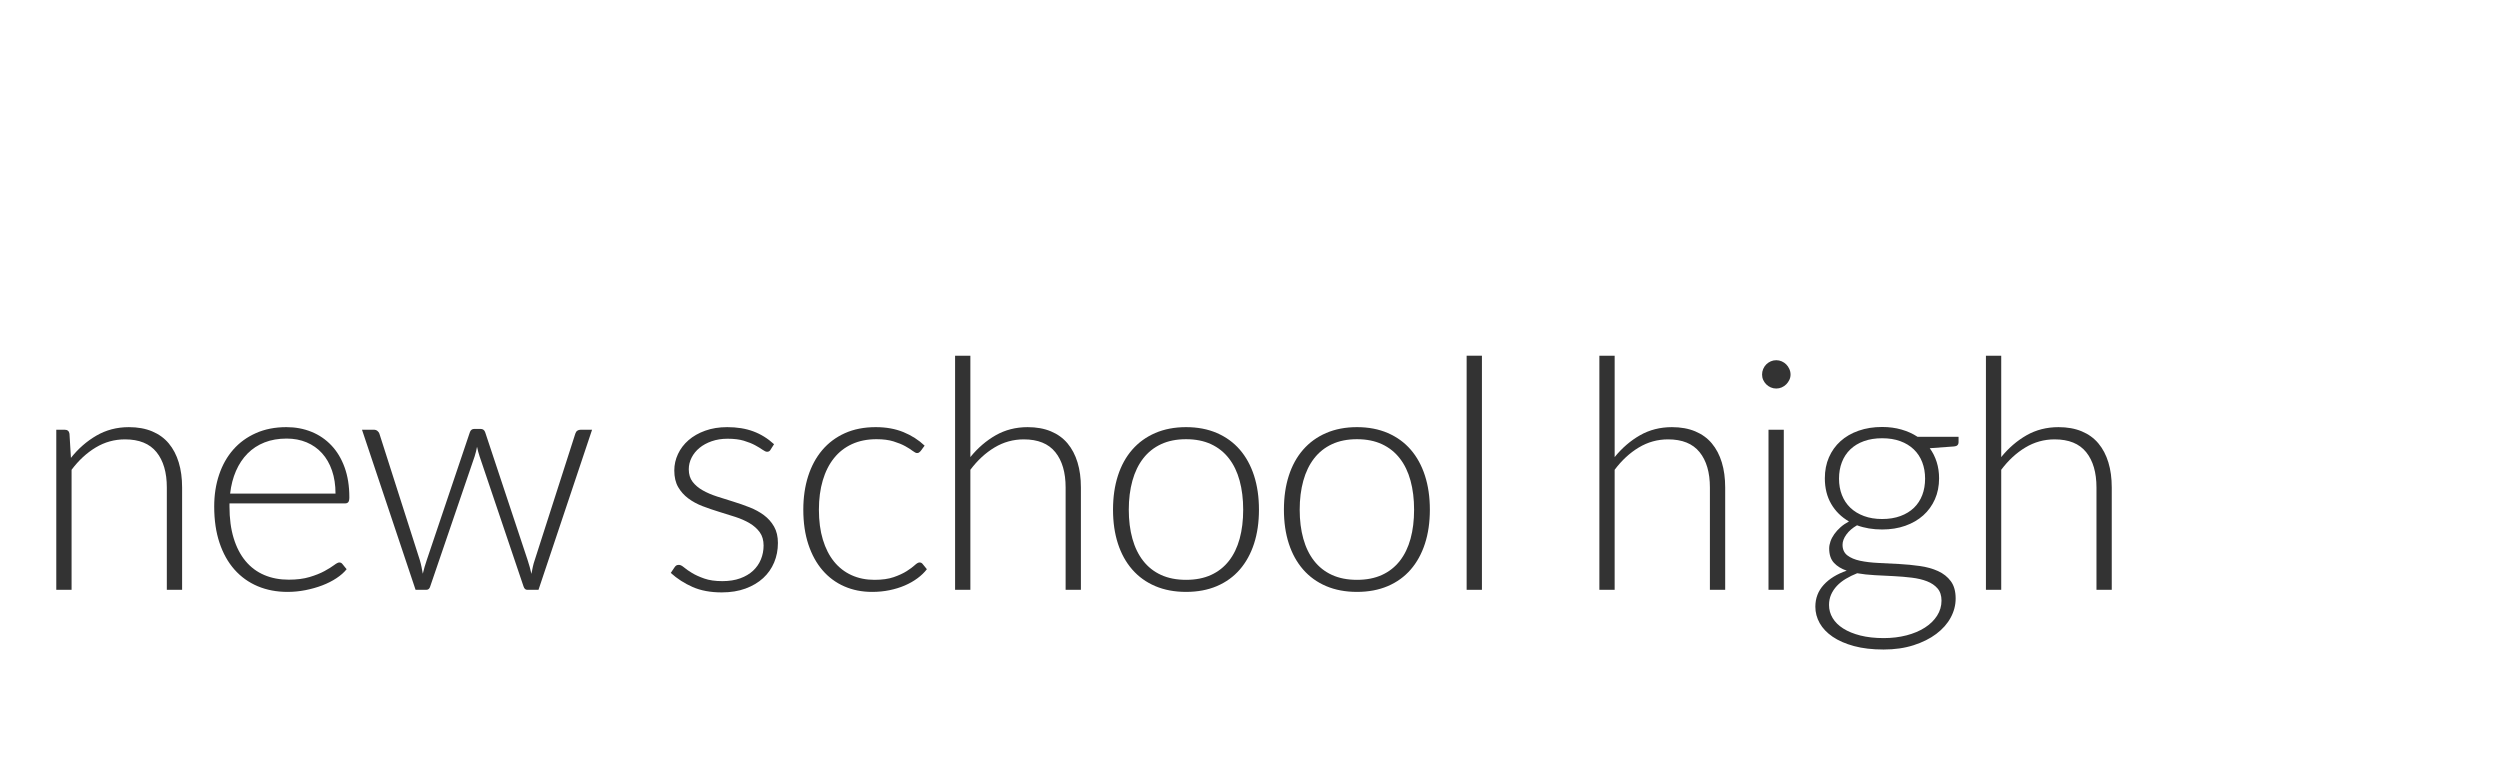 <?xml version="1.0" encoding="utf-8"?>
<!-- Generator: Adobe Illustrator 16.0.0, SVG Export Plug-In . SVG Version: 6.00 Build 0)  -->
<!DOCTYPE svg PUBLIC "-//W3C//DTD SVG 1.1//EN" "http://www.w3.org/Graphics/SVG/1.1/DTD/svg11.dtd">
<svg version="1.1" id="Layer_1" xmlns="http://www.w3.org/2000/svg" xmlns:xlink="http://www.w3.org/1999/xlink" x="0px" y="0px"
	 width="423.021px" height="130.936px" viewBox="0 0 423.021 130.936" enable-background="new 0 0 423.021 130.936"
	 xml:space="preserve">
<g>
	<path fill="#333333" d="M9.524,99.802v-27.09h1.416c0.472,0,0.745,0.228,0.817,0.68l0.245,4.085
		c1.235-1.561,2.673-2.817,4.315-3.771c1.642-0.952,3.472-1.43,5.486-1.43c1.488,0,2.799,0.236,3.934,0.709
		c1.134,0.473,2.073,1.152,2.817,2.041c0.744,0.891,1.308,1.961,1.688,3.214c0.382,1.252,0.572,2.667,0.572,4.247v17.315h-2.586
		V82.486c0-2.541-0.581-4.534-1.742-5.976c-1.163-1.443-2.94-2.165-5.337-2.165c-1.779,0-3.431,0.458-4.955,1.375
		s-2.886,2.174-4.083,3.771v20.311H9.524z"/>
	<path fill="#333333" d="M48.467,72.275c1.524,0,2.936,0.265,4.233,0.79c1.298,0.527,2.424,1.294,3.376,2.301
		c0.953,1.007,1.698,2.246,2.233,3.716c0.535,1.472,0.803,3.158,0.803,5.064c0,0.399-0.06,0.672-0.177,0.816
		c-0.118,0.146-0.304,0.219-0.558,0.219H38.83v0.518c0,2.031,0.235,3.821,0.708,5.363c0.472,1.542,1.144,2.836,2.015,3.879
		c0.871,1.044,1.924,1.829,3.159,2.355c1.234,0.526,2.613,0.789,4.138,0.789c1.361,0,2.541-0.148,3.54-0.449
		c0.998-0.299,1.837-0.635,2.518-1.007c0.681-0.371,1.221-0.708,1.62-1.007c0.399-0.301,0.69-0.449,0.871-0.449
		c0.236,0,0.417,0.091,0.545,0.271l0.708,0.871c-0.436,0.546-1.012,1.053-1.729,1.524c-0.717,0.474-1.516,0.877-2.396,1.213
		c-0.88,0.335-1.825,0.603-2.832,0.803c-1.008,0.199-2.019,0.299-3.036,0.299c-1.852,0-3.54-0.322-5.064-0.966
		c-1.524-0.645-2.833-1.584-3.925-2.818c-1.091-1.233-1.936-2.744-2.531-4.534c-0.597-1.786-0.895-3.832-0.895-6.138
		c0-1.943,0.277-3.735,0.831-5.378c0.553-1.643,1.352-3.058,2.396-4.247c1.043-1.188,2.323-2.119,3.839-2.79
		C44.823,72.612,46.543,72.275,48.467,72.275z M48.507,74.21c-1.395,0-2.646,0.217-3.751,0.653
		c-1.105,0.435-2.062,1.062-2.868,1.878s-1.458,1.797-1.957,2.941c-0.499,1.143-0.83,2.422-0.992,3.839h17.833
		c0-1.452-0.199-2.755-0.597-3.907c-0.399-1.153-0.961-2.128-1.686-2.928c-0.725-0.799-1.595-1.411-2.61-1.838
		C50.862,74.423,49.739,74.21,48.507,74.21z"/>
	<path fill="#333333" d="M61.252,72.712h1.987c0.254,0,0.463,0.067,0.626,0.204c0.164,0.136,0.272,0.285,0.327,0.449l6.833,21.372
		c0.126,0.418,0.227,0.817,0.3,1.197c0.072,0.382,0.145,0.764,0.217,1.145c0.091-0.381,0.19-0.763,0.3-1.145
		c0.109-0.38,0.235-0.779,0.381-1.197l7.27-21.562c0.126-0.399,0.381-0.599,0.762-0.599h1.062c0.399,0,0.663,0.199,0.79,0.599
		l7.16,21.562c0.272,0.817,0.49,1.607,0.653,2.368c0.072-0.381,0.15-0.766,0.231-1.156c0.083-0.39,0.195-0.794,0.341-1.212
		l6.86-21.372c0.145-0.437,0.454-0.653,0.926-0.653h1.906l-9.066,27.09h-1.906c-0.291,0-0.5-0.19-0.626-0.572L81.154,77.23
		c-0.091-0.271-0.172-0.544-0.245-0.816c-0.073-0.271-0.136-0.544-0.19-0.816c-0.055,0.272-0.114,0.545-0.177,0.816
		c-0.064,0.272-0.141,0.545-0.231,0.816l-7.515,21.999c-0.109,0.382-0.327,0.572-0.653,0.572h-1.825L61.252,72.712z"/>
	<path fill="#333333" d="M130.405,76.061c-0.127,0.255-0.327,0.382-0.599,0.382c-0.201,0-0.459-0.114-0.776-0.342
		c-0.318-0.226-0.735-0.48-1.252-0.761c-0.517-0.281-1.153-0.536-1.905-0.764c-0.753-0.227-1.675-0.34-2.764-0.34
		c-0.98,0-1.875,0.141-2.682,0.423c-0.808,0.281-1.498,0.658-2.07,1.13c-0.571,0.472-1.017,1.021-1.333,1.647
		c-0.318,0.625-0.476,1.283-0.476,1.973c0,0.854,0.217,1.562,0.653,2.124s1.008,1.045,1.715,1.442
		c0.708,0.4,1.511,0.745,2.409,1.035c0.898,0.291,1.82,0.581,2.764,0.871c0.944,0.291,1.865,0.613,2.763,0.967
		s1.702,0.794,2.41,1.32c0.708,0.526,1.28,1.171,1.715,1.933c0.436,0.764,0.653,1.688,0.653,2.777c0,1.18-0.213,2.278-0.64,3.295
		s-1.043,1.896-1.852,2.641c-0.807,0.743-1.801,1.334-2.981,1.77c-1.18,0.436-2.522,0.654-4.029,0.654
		c-1.905,0-3.548-0.305-4.928-0.913c-1.38-0.607-2.614-1.401-3.703-2.382l0.626-0.926c0.091-0.145,0.191-0.254,0.299-0.327
		c0.11-0.072,0.263-0.109,0.463-0.109c0.236,0,0.526,0.146,0.872,0.437c0.344,0.29,0.793,0.604,1.347,0.939
		c0.554,0.335,1.244,0.648,2.07,0.938c0.826,0.291,1.847,0.437,3.063,0.437c1.143,0,2.151-0.16,3.021-0.477
		c0.871-0.317,1.597-0.75,2.178-1.294c0.581-0.544,1.021-1.185,1.321-1.919c0.299-0.735,0.449-1.512,0.449-2.328
		c0-0.907-0.218-1.66-0.653-2.259c-0.436-0.601-1.008-1.107-1.715-1.526c-0.708-0.417-1.511-0.771-2.41-1.062
		c-0.898-0.29-1.824-0.58-2.777-0.871c-0.953-0.29-1.879-0.607-2.777-0.952c-0.898-0.345-1.702-0.781-2.409-1.308
		s-1.28-1.166-1.715-1.919s-0.654-1.691-0.654-2.818c0-0.961,0.208-1.887,0.626-2.777c0.417-0.889,1.012-1.669,1.783-2.341
		c0.771-0.671,1.711-1.206,2.818-1.605c1.107-0.399,2.35-0.601,3.729-0.601c1.651,0,3.118,0.236,4.397,0.709
		c1.28,0.473,2.455,1.197,3.526,2.178L130.405,76.061z"/>
	<path fill="#333333" d="M155.773,76.333c-0.091,0.091-0.177,0.169-0.259,0.23c-0.081,0.065-0.195,0.097-0.34,0.097
		c-0.182,0-0.432-0.123-0.749-0.368c-0.318-0.244-0.739-0.512-1.266-0.804c-0.527-0.289-1.185-0.557-1.974-0.803
		c-0.79-0.245-1.747-0.368-2.873-0.368c-1.561,0-2.945,0.278-4.151,0.831c-1.208,0.555-2.224,1.348-3.05,2.383
		s-1.457,2.287-1.892,3.757s-0.654,3.122-0.654,4.955c0,1.906,0.223,3.594,0.668,5.063c0.444,1.471,1.075,2.709,1.892,3.717
		c0.816,1.008,1.805,1.775,2.968,2.302c1.161,0.526,2.45,0.788,3.866,0.788c1.307,0,2.4-0.154,3.281-0.463
		c0.88-0.308,1.606-0.644,2.178-1.008c0.571-0.361,1.024-0.697,1.361-1.007c0.336-0.309,0.604-0.462,0.803-0.462
		c0.236,0,0.417,0.091,0.545,0.271l0.708,0.871c-0.418,0.546-0.944,1.053-1.58,1.524c-0.635,0.474-1.352,0.882-2.15,1.226
		c-0.799,0.345-1.665,0.612-2.6,0.803c-0.936,0.191-1.911,0.286-2.927,0.286c-1.725,0-3.299-0.312-4.724-0.939
		c-1.425-0.625-2.65-1.533-3.675-2.722c-1.025-1.189-1.824-2.646-2.396-4.37c-0.571-1.724-0.857-3.685-0.857-5.881
		c0-2.068,0.273-3.957,0.817-5.663c0.545-1.705,1.338-3.177,2.382-4.411c1.044-1.233,2.323-2.191,3.838-2.872
		c1.516-0.68,3.254-1.021,5.214-1.021c1.761,0,3.326,0.282,4.697,0.845c1.37,0.563,2.563,1.325,3.58,2.287L155.773,76.333z"/>
	<path fill="#333333" d="M161.608,99.802V60.188h2.587V77.34c1.252-1.542,2.682-2.772,4.287-3.689
		c1.607-0.915,3.408-1.375,5.405-1.375c1.488,0,2.799,0.236,3.934,0.709c1.134,0.473,2.073,1.152,2.818,2.041
		c0.744,0.891,1.307,1.961,1.688,3.214c0.381,1.252,0.571,2.667,0.571,4.247v17.315h-2.586V82.486c0-2.541-0.581-4.534-1.742-5.976
		c-1.162-1.443-2.94-2.165-5.337-2.165c-1.779,0-3.43,0.458-4.955,1.375c-1.524,0.917-2.886,2.174-4.083,3.771v20.311H161.608z"/>
	<path fill="#333333" d="M200.694,72.275c1.941,0,3.68,0.333,5.213,0.995c1.534,0.663,2.828,1.602,3.88,2.817
		c1.052,1.217,1.855,2.682,2.41,4.397c0.553,1.715,0.83,3.635,0.83,5.758c0,2.124-0.277,4.038-0.83,5.745
		c-0.555,1.706-1.357,3.167-2.41,4.383c-1.053,1.217-2.347,2.151-3.88,2.805c-1.533,0.652-3.271,0.979-5.213,0.979
		c-1.943,0-3.681-0.327-5.214-0.979c-1.534-0.653-2.832-1.588-3.894-2.805c-1.062-1.216-1.87-2.677-2.423-4.383
		c-0.554-1.707-0.831-3.621-0.831-5.745c0-2.123,0.277-4.043,0.831-5.758c0.553-1.716,1.361-3.181,2.423-4.397
		c1.062-1.216,2.359-2.154,3.894-2.817C197.013,72.608,198.75,72.275,200.694,72.275z M200.694,98.113
		c1.615,0,3.026-0.277,4.233-0.83c1.207-0.553,2.214-1.349,3.021-2.382c0.808-1.035,1.412-2.283,1.811-3.744
		c0.399-1.461,0.599-3.1,0.599-4.914c0-1.796-0.2-3.431-0.599-4.9c-0.399-1.472-1.003-2.727-1.811-3.771s-1.815-1.847-3.021-2.41
		c-1.208-0.562-2.619-0.845-4.233-0.845c-1.616,0-3.027,0.282-4.234,0.845c-1.207,0.563-2.215,1.366-3.022,2.41
		c-0.808,1.044-1.416,2.299-1.824,3.771c-0.408,1.47-0.613,3.104-0.613,4.9c0,1.814,0.205,3.453,0.613,4.914
		s1.016,2.709,1.824,3.744c0.808,1.033,1.815,1.829,3.022,2.382S199.078,98.113,200.694,98.113z"/>
	<path fill="#333333" d="M229.612,72.275c1.941,0,3.68,0.333,5.213,0.995c1.533,0.663,2.827,1.602,3.881,2.817
		c1.051,1.217,1.854,2.682,2.408,4.397c0.554,1.715,0.831,3.635,0.831,5.758c0,2.124-0.277,4.038-0.831,5.745
		c-0.554,1.706-1.357,3.167-2.408,4.383c-1.054,1.217-2.348,2.151-3.881,2.805c-1.533,0.652-3.271,0.979-5.213,0.979
		c-1.943,0-3.681-0.327-5.215-0.979c-1.533-0.653-2.831-1.588-3.893-2.805c-1.062-1.216-1.87-2.677-2.423-4.383
		c-0.554-1.707-0.831-3.621-0.831-5.745c0-2.123,0.277-4.043,0.831-5.758c0.553-1.716,1.36-3.181,2.423-4.397
		c1.062-1.216,2.359-2.154,3.893-2.817C225.932,72.608,227.669,72.275,229.612,72.275z M229.612,98.113
		c1.614,0,3.025-0.277,4.233-0.83c1.206-0.553,2.214-1.349,3.021-2.382c0.808-1.035,1.411-2.283,1.811-3.744s0.599-3.1,0.599-4.914
		c0-1.796-0.199-3.431-0.599-4.9c-0.399-1.472-1.003-2.727-1.811-3.771s-1.815-1.847-3.021-2.41
		c-1.208-0.562-2.619-0.845-4.233-0.845c-1.617,0-3.027,0.282-4.234,0.845c-1.207,0.563-2.215,1.366-3.021,2.41
		c-0.809,1.044-1.416,2.299-1.824,3.771c-0.408,1.47-0.613,3.104-0.613,4.9c0,1.814,0.205,3.453,0.613,4.914
		s1.016,2.709,1.824,3.744c0.807,1.033,1.814,1.829,3.021,2.382S227.995,98.113,229.612,98.113z"/>
	<path fill="#333333" d="M250.755,60.188v39.613h-2.588V60.188H250.755z"/>
	<path fill="#333333" d="M270.627,99.802V60.188h2.587V77.34c1.252-1.542,2.682-2.772,4.287-3.689
		c1.607-0.915,3.408-1.375,5.405-1.375c1.488,0,2.799,0.236,3.935,0.709c1.133,0.473,2.072,1.152,2.816,2.041
		c0.744,0.891,1.308,1.961,1.688,3.214c0.382,1.252,0.571,2.667,0.571,4.247v17.315h-2.586V82.486c0-2.541-0.581-4.534-1.742-5.976
		c-1.162-1.443-2.939-2.165-5.336-2.165c-1.779,0-3.432,0.458-4.955,1.375c-1.525,0.917-2.887,2.174-4.084,3.771v20.311H270.627z"/>
	<path fill="#333333" d="M302.976,63.374c0,0.326-0.068,0.63-0.204,0.912c-0.136,0.281-0.312,0.53-0.53,0.748
		c-0.219,0.218-0.473,0.391-0.763,0.518s-0.599,0.19-0.926,0.19s-0.636-0.063-0.925-0.19c-0.291-0.127-0.545-0.3-0.764-0.518
		c-0.217-0.218-0.39-0.467-0.517-0.748c-0.128-0.282-0.19-0.586-0.19-0.912c0-0.327,0.062-0.641,0.19-0.939
		c0.127-0.3,0.3-0.559,0.517-0.776c0.219-0.217,0.473-0.391,0.764-0.518c0.289-0.127,0.598-0.19,0.925-0.19s0.636,0.063,0.926,0.19
		s0.544,0.301,0.763,0.518c0.218,0.218,0.395,0.477,0.53,0.776C302.907,62.733,302.976,63.047,302.976,63.374z M301.833,72.712
		v27.09h-2.588v-27.09H301.833z"/>
	<path fill="#333333" d="M318.473,72.249c1.179,0,2.272,0.145,3.28,0.437c1.008,0.289,1.91,0.697,2.709,1.224h6.943v0.899
		c0,0.454-0.255,0.698-0.763,0.734l-4.112,0.299c0.508,0.691,0.899,1.467,1.172,2.329c0.271,0.862,0.408,1.783,0.408,2.763
		c0,1.307-0.236,2.491-0.708,3.553c-0.472,1.062-1.13,1.97-1.974,2.723c-0.845,0.754-1.855,1.34-3.036,1.757
		c-1.18,0.418-2.486,0.627-3.92,0.627c-1.562,0-2.978-0.236-4.247-0.708c-0.763,0.435-1.361,0.952-1.797,1.551
		s-0.654,1.18-0.654,1.743c0,0.781,0.272,1.38,0.817,1.797c0.544,0.417,1.266,0.722,2.164,0.912s1.924,0.312,3.077,0.367
		c1.152,0.055,2.322,0.113,3.512,0.177c1.188,0.064,2.359,0.178,3.512,0.341c1.152,0.162,2.179,0.449,3.077,0.857
		c0.897,0.408,1.62,0.98,2.164,1.715c0.545,0.735,0.817,1.711,0.817,2.927c0,1.125-0.282,2.206-0.845,3.24
		c-0.563,1.035-1.374,1.951-2.437,2.75c-1.062,0.799-2.346,1.438-3.853,1.919c-1.507,0.481-3.194,0.722-5.063,0.722
		c-1.906,0-3.576-0.195-5.01-0.585c-1.434-0.391-2.637-0.917-3.607-1.579c-0.971-0.663-1.701-1.431-2.191-2.301
		c-0.49-0.871-0.735-1.797-0.735-2.777c0-1.435,0.472-2.668,1.416-3.703c0.943-1.033,2.241-1.832,3.893-2.396
		c-0.907-0.309-1.629-0.753-2.164-1.333c-0.535-0.582-0.804-1.389-0.804-2.424c0-0.382,0.072-0.779,0.219-1.198
		c0.145-0.417,0.362-0.831,0.652-1.239c0.291-0.408,0.641-0.794,1.049-1.156c0.408-0.363,0.885-0.69,1.43-0.98
		c-1.289-0.743-2.293-1.732-3.009-2.968c-0.718-1.234-1.075-2.676-1.075-4.329c0-1.306,0.23-2.49,0.693-3.552
		s1.117-1.975,1.961-2.737c0.844-0.762,1.865-1.352,3.062-1.769C315.696,72.457,317.021,72.249,318.473,72.249z M328.519,101.626
		c0-0.853-0.223-1.539-0.668-2.057c-0.444-0.516-1.038-0.92-1.783-1.211c-0.744-0.29-1.602-0.494-2.572-0.612
		s-1.987-0.204-3.049-0.259c-1.062-0.055-2.129-0.109-3.199-0.162c-1.07-0.055-2.068-0.165-2.994-0.327
		c-0.69,0.272-1.33,0.584-1.92,0.939c-0.59,0.353-1.094,0.752-1.512,1.197c-0.417,0.445-0.744,0.935-0.98,1.47
		c-0.235,0.535-0.354,1.121-0.354,1.757c0,0.799,0.205,1.538,0.613,2.218c0.408,0.682,1.008,1.271,1.797,1.771
		s1.756,0.895,2.898,1.185c1.145,0.289,2.461,0.436,3.949,0.436c1.379,0,2.662-0.155,3.852-0.463
		c1.189-0.309,2.223-0.745,3.104-1.307c0.881-0.563,1.57-1.235,2.07-2.016C328.269,103.404,328.519,102.552,328.519,101.626z
		 M318.473,87.822c1.161,0,2.196-0.168,3.103-0.504c0.908-0.336,1.671-0.803,2.288-1.401c0.616-0.6,1.084-1.316,1.401-2.152
		c0.317-0.834,0.477-1.759,0.477-2.776c0-1.016-0.162-1.946-0.489-2.791c-0.327-0.844-0.804-1.565-1.431-2.164
		c-0.625-0.6-1.389-1.062-2.286-1.389c-0.898-0.327-1.919-0.489-3.062-0.489s-2.169,0.162-3.077,0.489
		c-0.907,0.326-1.674,0.789-2.301,1.389c-0.625,0.599-1.102,1.32-1.429,2.164c-0.327,0.845-0.49,1.775-0.49,2.791
		c0,1.018,0.163,1.942,0.49,2.776c0.327,0.836,0.804,1.553,1.429,2.152c0.627,0.599,1.394,1.065,2.301,1.401
		C316.304,87.654,317.329,87.822,318.473,87.822z"/>
	<path fill="#333333" d="M336.036,99.802V60.188h2.588V77.34c1.252-1.542,2.682-2.772,4.287-3.689
		c1.606-0.915,3.408-1.375,5.404-1.375c1.488,0,2.8,0.236,3.935,0.709c1.134,0.473,2.073,1.152,2.817,2.041
		c0.744,0.891,1.308,1.961,1.688,3.214c0.383,1.252,0.572,2.667,0.572,4.247v17.315h-2.586V82.486c0-2.541-0.582-4.534-1.742-5.976
		c-1.162-1.443-2.94-2.165-5.337-2.165c-1.778,0-3.431,0.458-4.955,1.375s-2.886,2.174-4.083,3.771v20.311H336.036z"/>
</g>
<g>
</g>
<g>
</g>
<g>
</g>
<g>
</g>
<g>
</g>
<g>
</g>
<g>
</g>
<g>
</g>
<g>
</g>
<g>
</g>
<g>
</g>
<g>
</g>
<g>
</g>
<g>
</g>
<g>
</g>
</svg>
